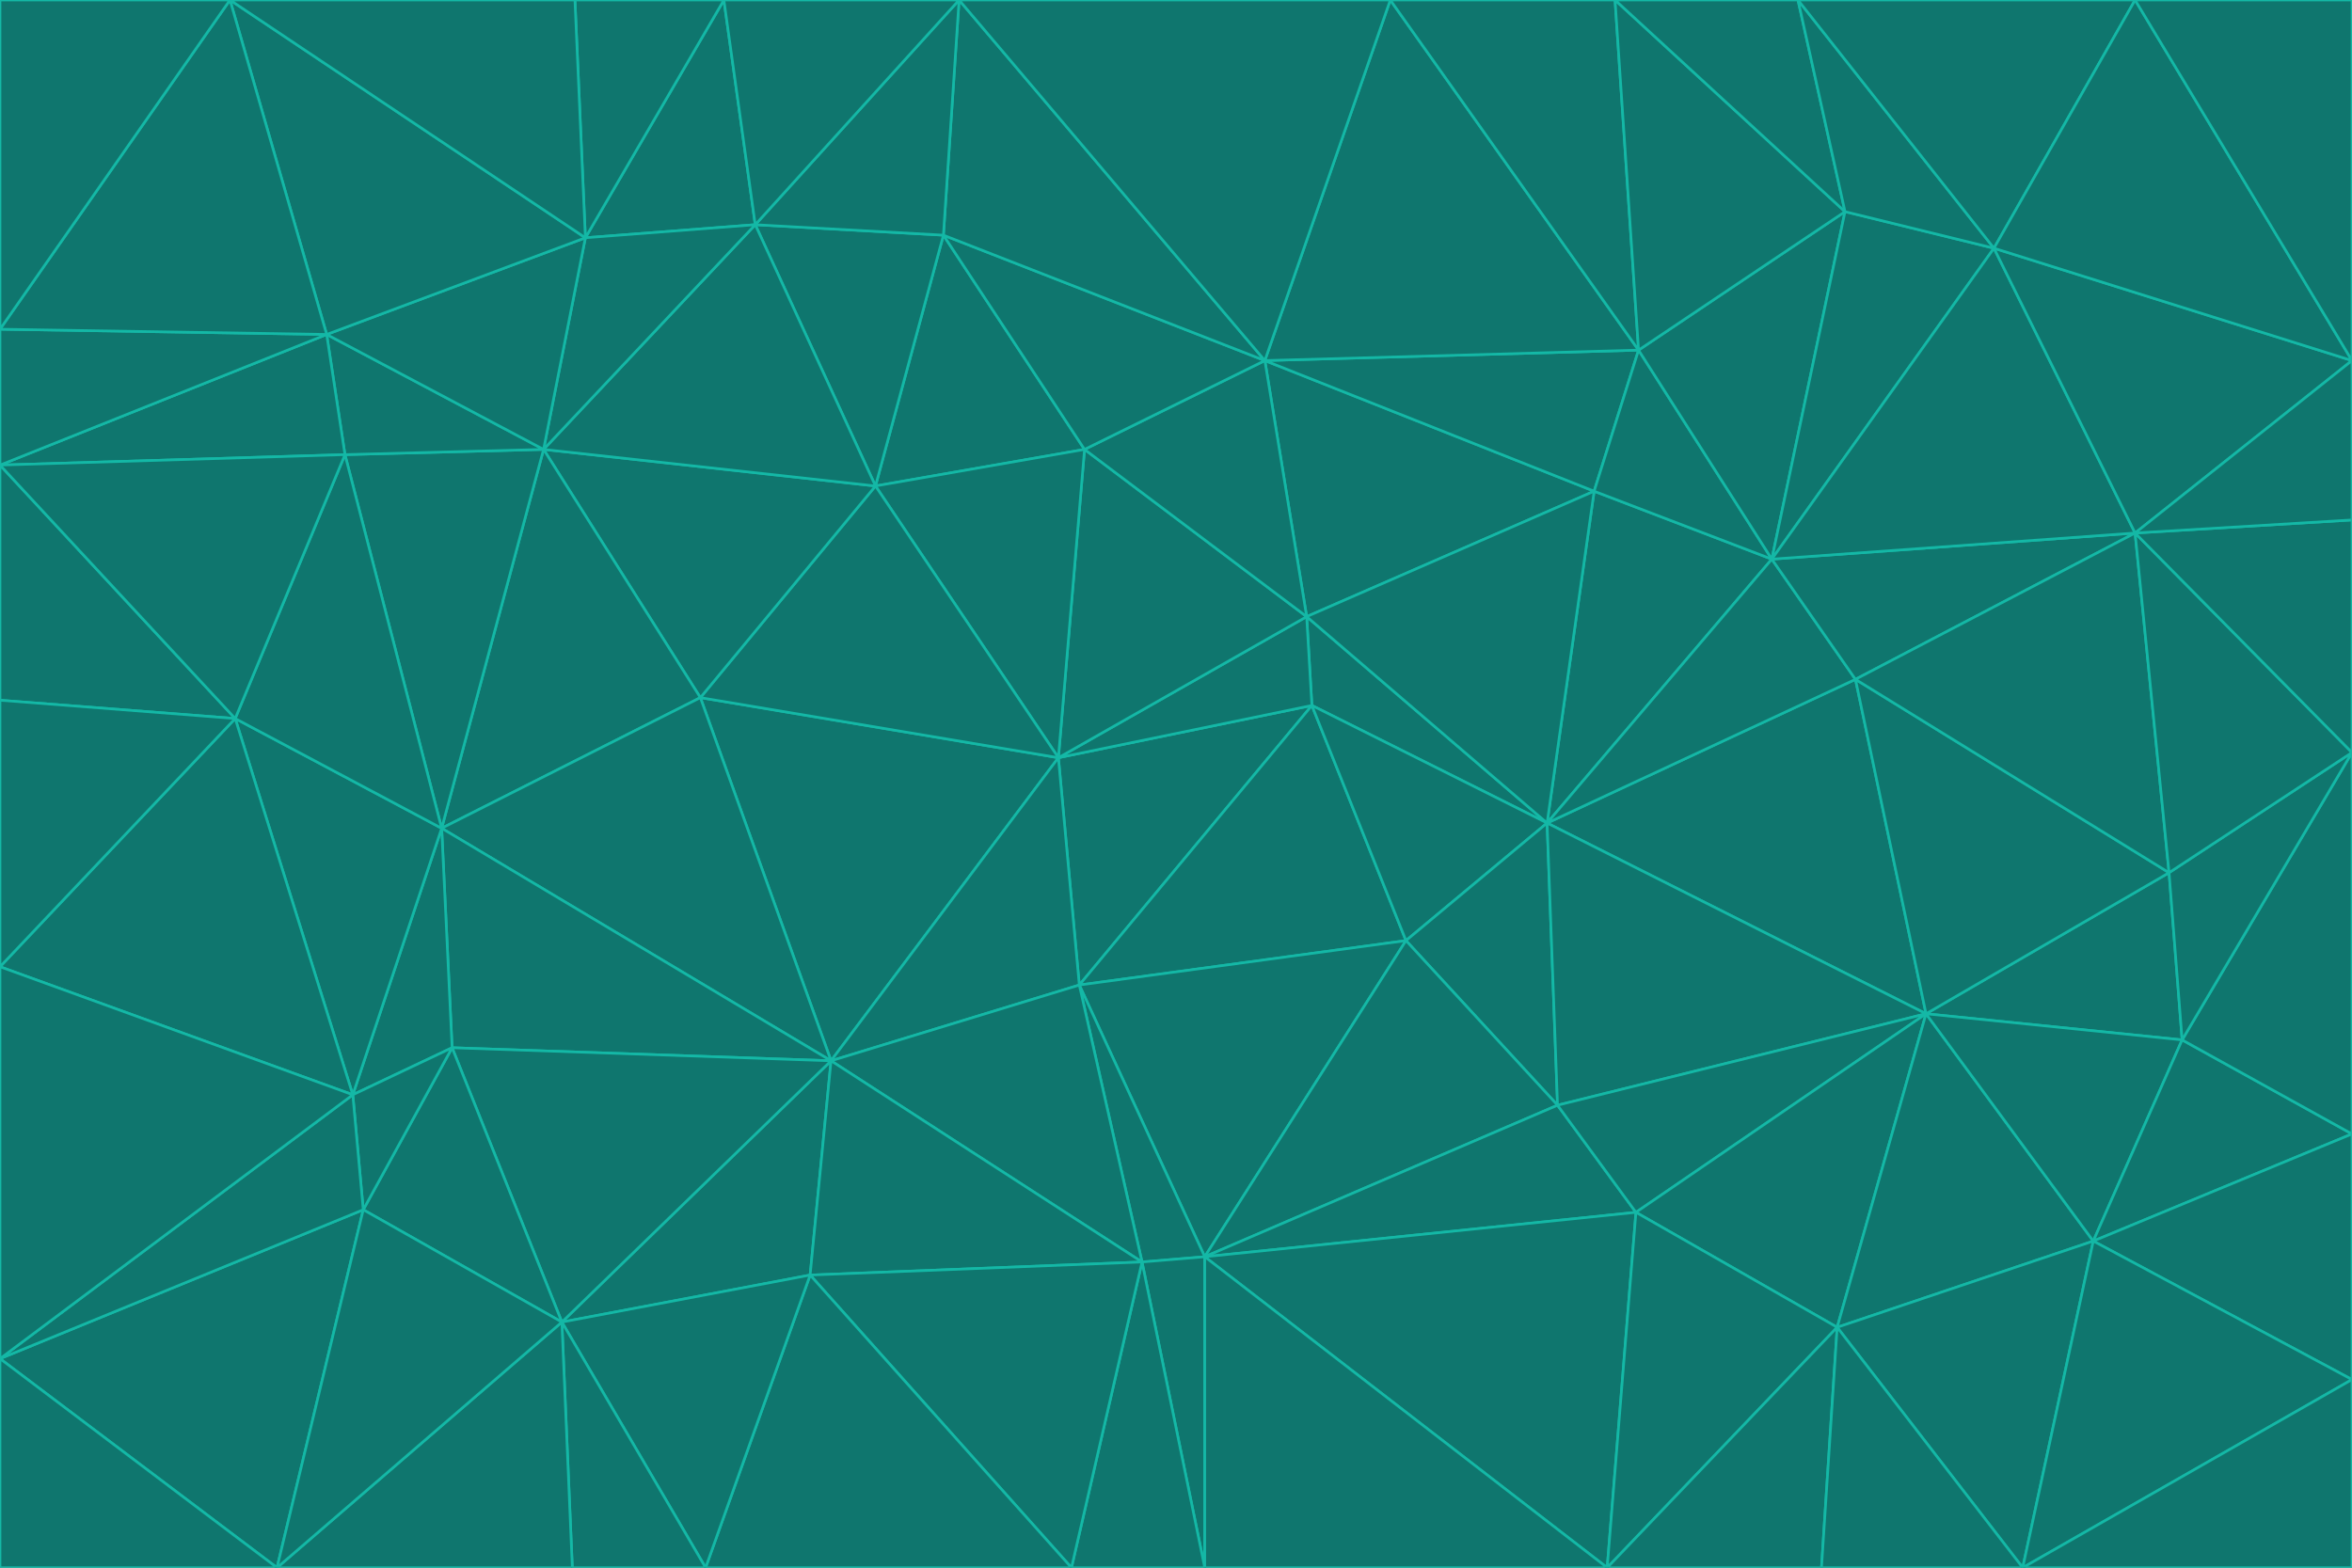 <svg id="visual" viewBox="0 0 900 600" width="900" height="600" xmlns="http://www.w3.org/2000/svg" xmlns:xlink="http://www.w3.org/1999/xlink" version="1.1"><g stroke-width="1" stroke-linejoin="bevel"><path d="M405 290L413 377L502 270Z" fill="#0f766e" stroke="#14b8a6"></path><path d="M413 377L538 360L502 270Z" fill="#0f766e" stroke="#14b8a6"></path><path d="M592 315L500 236L502 270Z" fill="#0f766e" stroke="#14b8a6"></path><path d="M502 270L500 236L405 290Z" fill="#0f766e" stroke="#14b8a6"></path><path d="M538 360L592 315L502 270Z" fill="#0f766e" stroke="#14b8a6"></path><path d="M413 377L461 481L538 360Z" fill="#0f766e" stroke="#14b8a6"></path><path d="M538 360L596 423L592 315Z" fill="#0f766e" stroke="#14b8a6"></path><path d="M413 377L437 483L461 481Z" fill="#0f766e" stroke="#14b8a6"></path><path d="M461 481L596 423L538 360Z" fill="#0f766e" stroke="#14b8a6"></path><path d="M500 236L415 172L405 290Z" fill="#0f766e" stroke="#14b8a6"></path><path d="M268 267L318 406L405 290Z" fill="#0f766e" stroke="#14b8a6"></path><path d="M405 290L318 406L413 377Z" fill="#0f766e" stroke="#14b8a6"></path><path d="M413 377L318 406L437 483Z" fill="#0f766e" stroke="#14b8a6"></path><path d="M610 188L484 138L500 236Z" fill="#0f766e" stroke="#14b8a6"></path><path d="M500 236L484 138L415 172Z" fill="#0f766e" stroke="#14b8a6"></path><path d="M361 90L335 186L415 172Z" fill="#0f766e" stroke="#14b8a6"></path><path d="M415 172L335 186L405 290Z" fill="#0f766e" stroke="#14b8a6"></path><path d="M678 214L610 188L592 315Z" fill="#0f766e" stroke="#14b8a6"></path><path d="M592 315L610 188L500 236Z" fill="#0f766e" stroke="#14b8a6"></path><path d="M335 186L268 267L405 290Z" fill="#0f766e" stroke="#14b8a6"></path><path d="M461 481L626 464L596 423Z" fill="#0f766e" stroke="#14b8a6"></path><path d="M737 388L710 260L592 315Z" fill="#0f766e" stroke="#14b8a6"></path><path d="M215 506L310 488L318 406Z" fill="#0f766e" stroke="#14b8a6"></path><path d="M318 406L310 488L437 483Z" fill="#0f766e" stroke="#14b8a6"></path><path d="M710 260L678 214L592 315Z" fill="#0f766e" stroke="#14b8a6"></path><path d="M610 188L627 134L484 138Z" fill="#0f766e" stroke="#14b8a6"></path><path d="M678 214L627 134L610 188Z" fill="#0f766e" stroke="#14b8a6"></path><path d="M737 388L592 315L596 423Z" fill="#0f766e" stroke="#14b8a6"></path><path d="M678 214L706 81L627 134Z" fill="#0f766e" stroke="#14b8a6"></path><path d="M484 138L361 90L415 172Z" fill="#0f766e" stroke="#14b8a6"></path><path d="M335 186L208 172L268 267Z" fill="#0f766e" stroke="#14b8a6"></path><path d="M367 0L361 90L484 138Z" fill="#0f766e" stroke="#14b8a6"></path><path d="M437 483L461 600L461 481Z" fill="#0f766e" stroke="#14b8a6"></path><path d="M461 481L615 600L626 464Z" fill="#0f766e" stroke="#14b8a6"></path><path d="M410 600L461 600L437 483Z" fill="#0f766e" stroke="#14b8a6"></path><path d="M310 488L410 600L437 483Z" fill="#0f766e" stroke="#14b8a6"></path><path d="M626 464L737 388L596 423Z" fill="#0f766e" stroke="#14b8a6"></path><path d="M703 508L737 388L626 464Z" fill="#0f766e" stroke="#14b8a6"></path><path d="M208 172L169 317L268 267Z" fill="#0f766e" stroke="#14b8a6"></path><path d="M268 267L169 317L318 406Z" fill="#0f766e" stroke="#14b8a6"></path><path d="M361 90L289 86L335 186Z" fill="#0f766e" stroke="#14b8a6"></path><path d="M615 600L703 508L626 464Z" fill="#0f766e" stroke="#14b8a6"></path><path d="M169 317L173 401L318 406Z" fill="#0f766e" stroke="#14b8a6"></path><path d="M310 488L270 600L410 600Z" fill="#0f766e" stroke="#14b8a6"></path><path d="M289 86L208 172L335 186Z" fill="#0f766e" stroke="#14b8a6"></path><path d="M173 401L215 506L318 406Z" fill="#0f766e" stroke="#14b8a6"></path><path d="M461 600L615 600L461 481Z" fill="#0f766e" stroke="#14b8a6"></path><path d="M215 506L270 600L310 488Z" fill="#0f766e" stroke="#14b8a6"></path><path d="M627 134L532 0L484 138Z" fill="#0f766e" stroke="#14b8a6"></path><path d="M361 90L367 0L289 86Z" fill="#0f766e" stroke="#14b8a6"></path><path d="M277 0L224 91L289 86Z" fill="#0f766e" stroke="#14b8a6"></path><path d="M289 86L224 91L208 172Z" fill="#0f766e" stroke="#14b8a6"></path><path d="M208 172L132 174L169 317Z" fill="#0f766e" stroke="#14b8a6"></path><path d="M173 401L139 463L215 506Z" fill="#0f766e" stroke="#14b8a6"></path><path d="M215 506L219 600L270 600Z" fill="#0f766e" stroke="#14b8a6"></path><path d="M169 317L135 419L173 401Z" fill="#0f766e" stroke="#14b8a6"></path><path d="M90 275L135 419L169 317Z" fill="#0f766e" stroke="#14b8a6"></path><path d="M532 0L367 0L484 138Z" fill="#0f766e" stroke="#14b8a6"></path><path d="M763 95L706 81L678 214Z" fill="#0f766e" stroke="#14b8a6"></path><path d="M627 134L618 0L532 0Z" fill="#0f766e" stroke="#14b8a6"></path><path d="M817 204L678 214L710 260Z" fill="#0f766e" stroke="#14b8a6"></path><path d="M135 419L139 463L173 401Z" fill="#0f766e" stroke="#14b8a6"></path><path d="M615 600L697 600L703 508Z" fill="#0f766e" stroke="#14b8a6"></path><path d="M835 398L830 334L737 388Z" fill="#0f766e" stroke="#14b8a6"></path><path d="M706 81L618 0L627 134Z" fill="#0f766e" stroke="#14b8a6"></path><path d="M106 600L219 600L215 506Z" fill="#0f766e" stroke="#14b8a6"></path><path d="M125 128L132 174L208 172Z" fill="#0f766e" stroke="#14b8a6"></path><path d="M801 475L737 388L703 508Z" fill="#0f766e" stroke="#14b8a6"></path><path d="M737 388L830 334L710 260Z" fill="#0f766e" stroke="#14b8a6"></path><path d="M774 600L801 475L703 508Z" fill="#0f766e" stroke="#14b8a6"></path><path d="M830 334L817 204L710 260Z" fill="#0f766e" stroke="#14b8a6"></path><path d="M132 174L90 275L169 317Z" fill="#0f766e" stroke="#14b8a6"></path><path d="M0 520L106 600L139 463Z" fill="#0f766e" stroke="#14b8a6"></path><path d="M367 0L277 0L289 86Z" fill="#0f766e" stroke="#14b8a6"></path><path d="M224 91L125 128L208 172Z" fill="#0f766e" stroke="#14b8a6"></path><path d="M801 475L835 398L737 388Z" fill="#0f766e" stroke="#14b8a6"></path><path d="M817 204L763 95L678 214Z" fill="#0f766e" stroke="#14b8a6"></path><path d="M706 81L688 0L618 0Z" fill="#0f766e" stroke="#14b8a6"></path><path d="M88 0L125 128L224 91Z" fill="#0f766e" stroke="#14b8a6"></path><path d="M0 178L0 268L90 275Z" fill="#0f766e" stroke="#14b8a6"></path><path d="M763 95L688 0L706 81Z" fill="#0f766e" stroke="#14b8a6"></path><path d="M277 0L220 0L224 91Z" fill="#0f766e" stroke="#14b8a6"></path><path d="M697 600L774 600L703 508Z" fill="#0f766e" stroke="#14b8a6"></path><path d="M801 475L900 434L835 398Z" fill="#0f766e" stroke="#14b8a6"></path><path d="M900 434L900 288L835 398Z" fill="#0f766e" stroke="#14b8a6"></path><path d="M835 398L900 288L830 334Z" fill="#0f766e" stroke="#14b8a6"></path><path d="M830 334L900 288L817 204Z" fill="#0f766e" stroke="#14b8a6"></path><path d="M817 204L900 138L763 95Z" fill="#0f766e" stroke="#14b8a6"></path><path d="M0 520L139 463L135 419Z" fill="#0f766e" stroke="#14b8a6"></path><path d="M139 463L106 600L215 506Z" fill="#0f766e" stroke="#14b8a6"></path><path d="M900 528L900 434L801 475Z" fill="#0f766e" stroke="#14b8a6"></path><path d="M900 288L900 199L817 204Z" fill="#0f766e" stroke="#14b8a6"></path><path d="M763 95L817 0L688 0Z" fill="#0f766e" stroke="#14b8a6"></path><path d="M90 275L0 370L135 419Z" fill="#0f766e" stroke="#14b8a6"></path><path d="M0 268L0 370L90 275Z" fill="#0f766e" stroke="#14b8a6"></path><path d="M0 178L132 174L125 128Z" fill="#0f766e" stroke="#14b8a6"></path><path d="M0 178L90 275L132 174Z" fill="#0f766e" stroke="#14b8a6"></path><path d="M900 199L900 138L817 204Z" fill="#0f766e" stroke="#14b8a6"></path><path d="M774 600L900 528L801 475Z" fill="#0f766e" stroke="#14b8a6"></path><path d="M900 138L817 0L763 95Z" fill="#0f766e" stroke="#14b8a6"></path><path d="M0 126L0 178L125 128Z" fill="#0f766e" stroke="#14b8a6"></path><path d="M220 0L88 0L224 91Z" fill="#0f766e" stroke="#14b8a6"></path><path d="M0 370L0 520L135 419Z" fill="#0f766e" stroke="#14b8a6"></path><path d="M88 0L0 126L125 128Z" fill="#0f766e" stroke="#14b8a6"></path><path d="M774 600L900 600L900 528Z" fill="#0f766e" stroke="#14b8a6"></path><path d="M0 520L0 600L106 600Z" fill="#0f766e" stroke="#14b8a6"></path><path d="M900 138L900 0L817 0Z" fill="#0f766e" stroke="#14b8a6"></path><path d="M88 0L0 0L0 126Z" fill="#0f766e" stroke="#14b8a6"></path></g></svg>